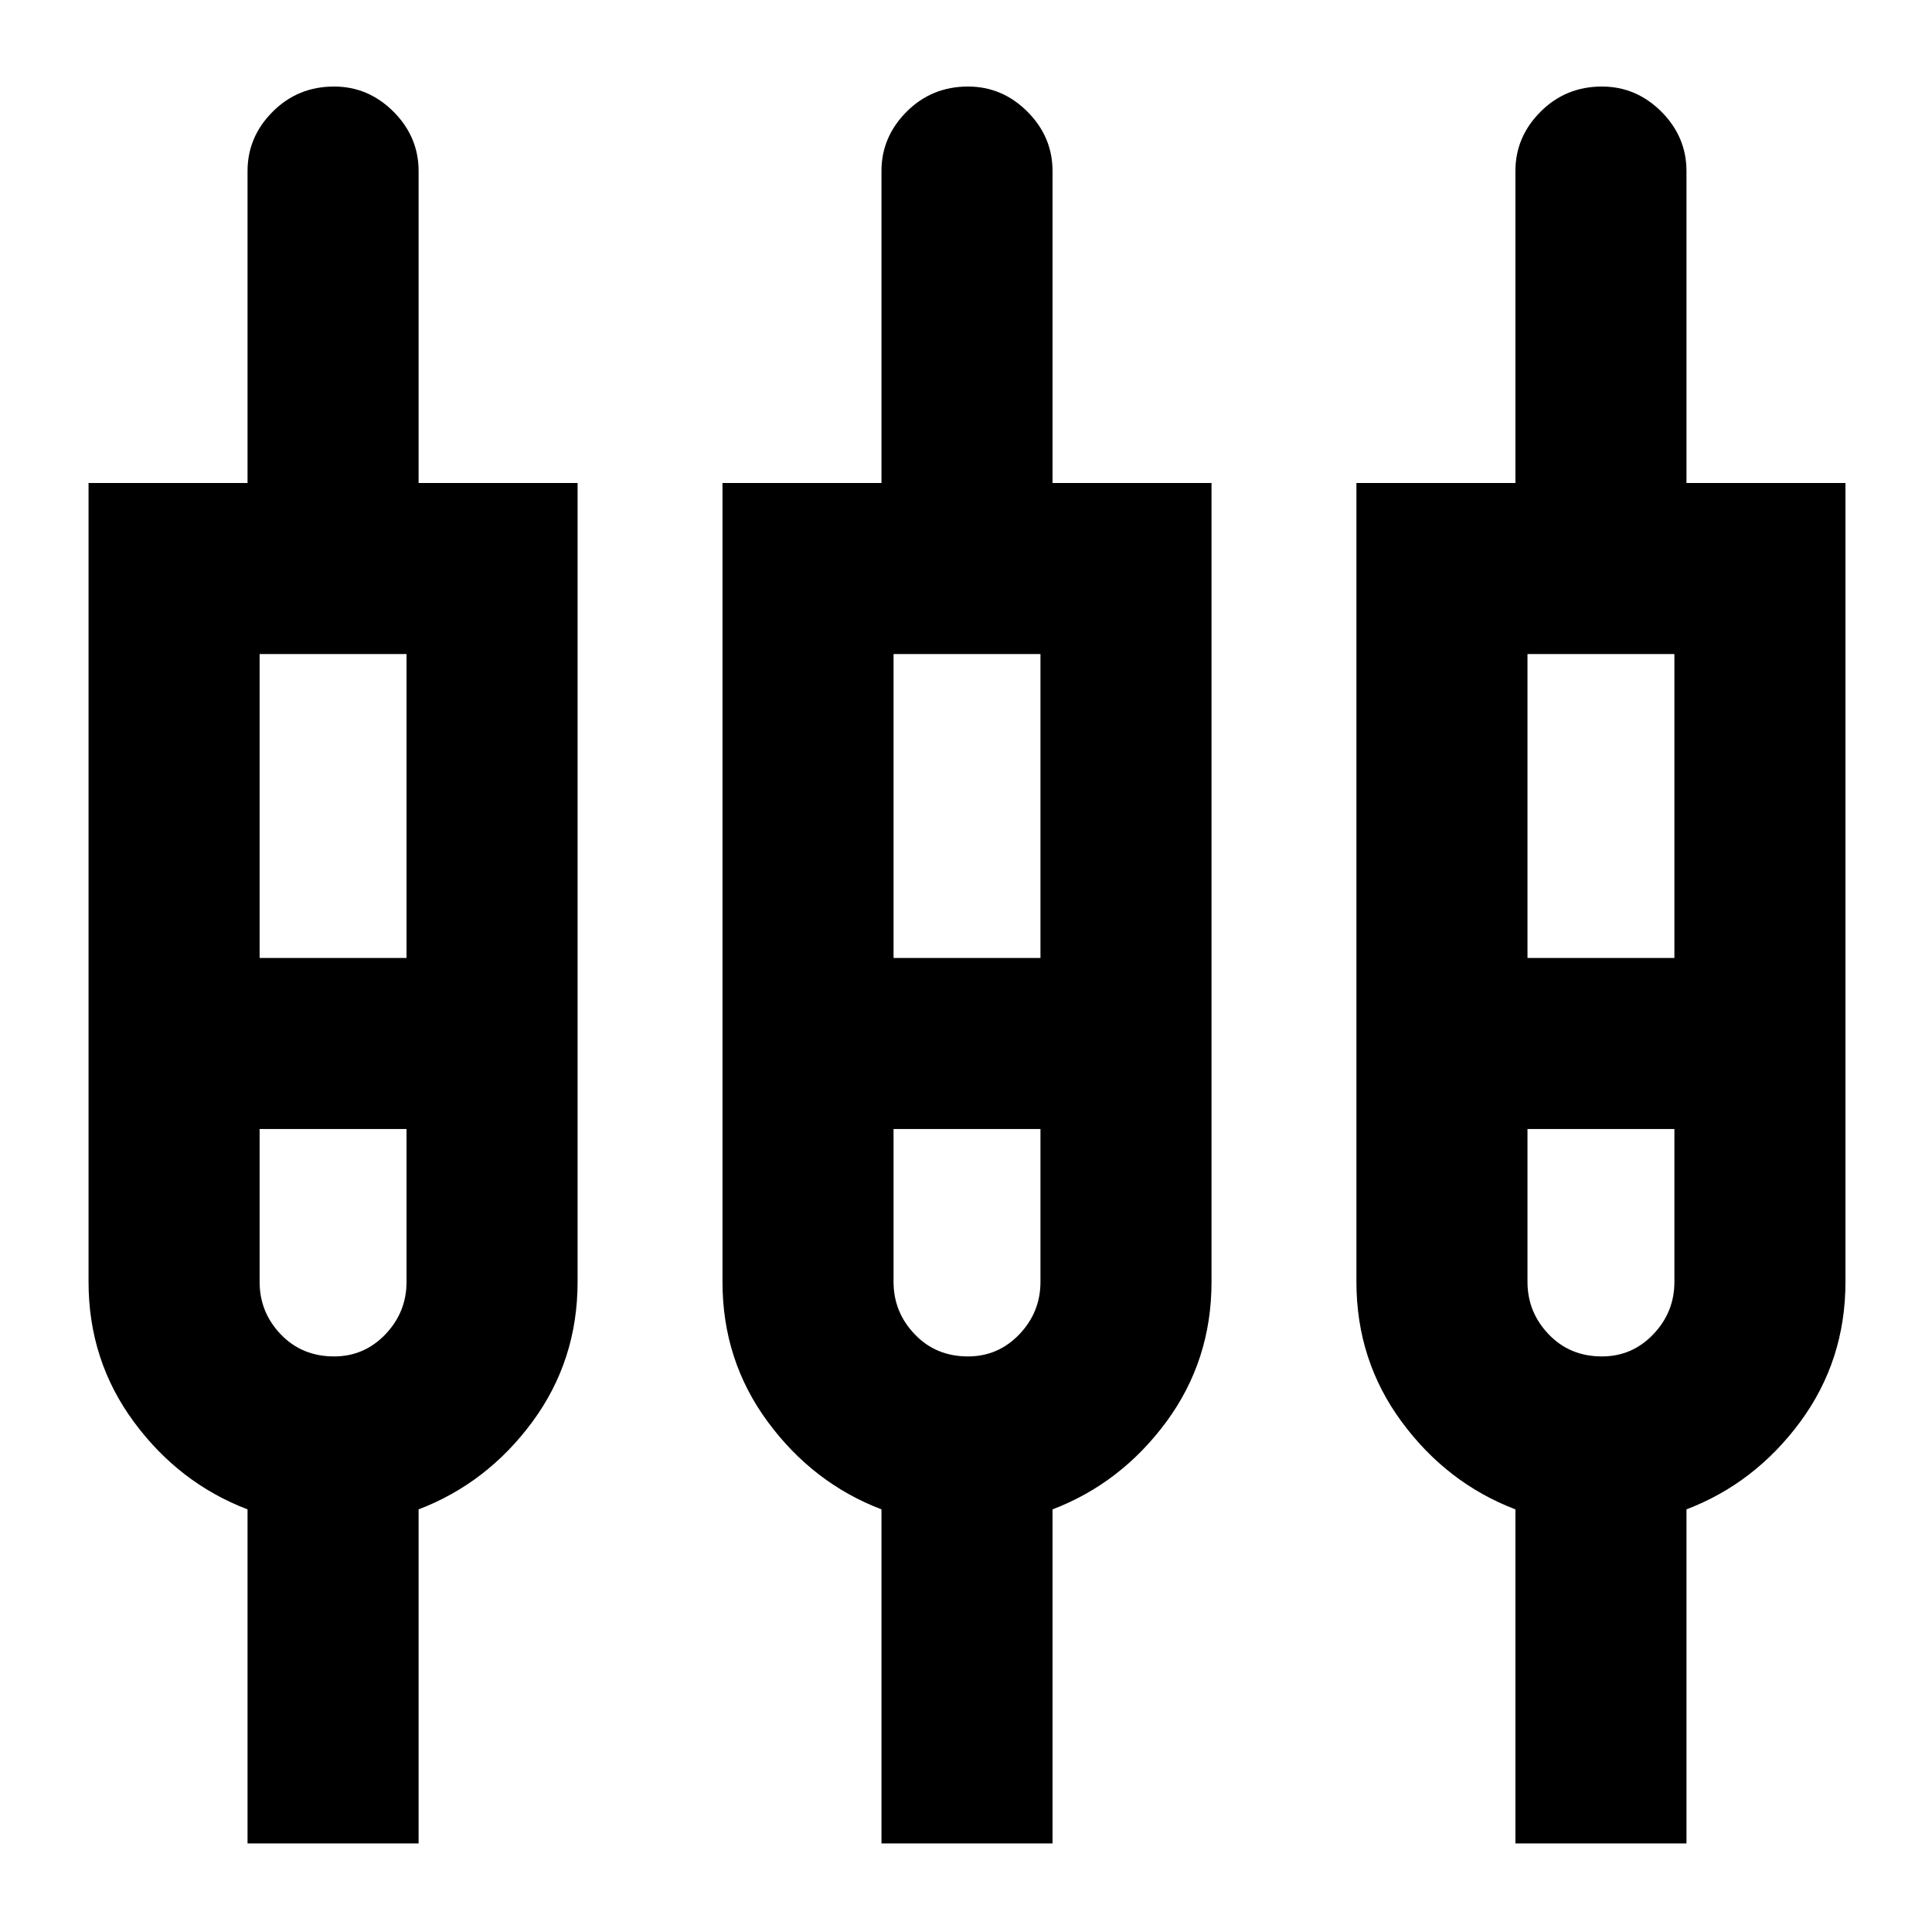 <svg xmlns="http://www.w3.org/2000/svg" height="24" width="24"><path d="M3.075 22.9V18.75Q2.225 18.425 1.663 17.663Q1.1 16.9 1.1 15.925V6H3.075V2.125Q3.075 1.7 3.388 1.387Q3.7 1.075 4.15 1.075Q4.575 1.075 4.888 1.387Q5.2 1.7 5.2 2.125V6H7.175V15.925Q7.175 16.9 6.613 17.663Q6.05 18.425 5.2 18.75V22.9ZM10.95 22.9V18.75Q10.1 18.425 9.538 17.663Q8.975 16.9 8.975 15.925V6H10.95V2.125Q10.95 1.7 11.263 1.387Q11.575 1.075 12.025 1.075Q12.45 1.075 12.763 1.387Q13.075 1.7 13.075 2.125V6H15.05V15.925Q15.05 16.9 14.488 17.663Q13.925 18.425 13.075 18.75V22.9ZM18.825 22.9V18.75Q17.975 18.425 17.413 17.663Q16.85 16.9 16.85 15.925V6H18.825V2.125Q18.825 1.7 19.138 1.387Q19.45 1.075 19.9 1.075Q20.325 1.075 20.638 1.387Q20.95 1.7 20.95 2.125V6H22.925V15.925Q22.925 16.9 22.363 17.663Q21.8 18.425 20.95 18.75V22.9ZM3.225 8.125V11.9H5.05V8.125ZM11.1 8.125V11.9H12.925V8.125ZM18.975 8.125V11.9H20.8V8.125ZM4.15 16.85Q4.525 16.85 4.788 16.575Q5.05 16.3 5.05 15.925V14.025H3.225V15.925Q3.225 16.3 3.487 16.575Q3.75 16.85 4.15 16.85ZM12.025 16.85Q12.4 16.85 12.663 16.575Q12.925 16.3 12.925 15.925V14.025H11.1V15.925Q11.1 16.3 11.363 16.575Q11.625 16.85 12.025 16.85ZM19.9 16.85Q20.275 16.85 20.538 16.575Q20.8 16.3 20.8 15.925V14.025H18.975V15.925Q18.975 16.3 19.238 16.575Q19.5 16.85 19.9 16.85ZM4.15 12.95ZM12.025 12.95ZM19.9 12.95ZM3.225 11.9H5.05H3.225ZM11.1 11.9H12.925H11.1ZM18.975 11.9H20.8H18.975ZM4.15 14.025Q3.75 14.025 3.487 14.025Q3.225 14.025 3.225 14.025H5.05Q5.05 14.025 4.788 14.025Q4.525 14.025 4.15 14.025ZM12.025 14.025Q11.625 14.025 11.363 14.025Q11.1 14.025 11.1 14.025H12.925Q12.925 14.025 12.663 14.025Q12.4 14.025 12.025 14.025ZM19.9 14.025Q19.5 14.025 19.238 14.025Q18.975 14.025 18.975 14.025H20.8Q20.8 14.025 20.538 14.025Q20.275 14.025 19.9 14.025Z"/></svg>